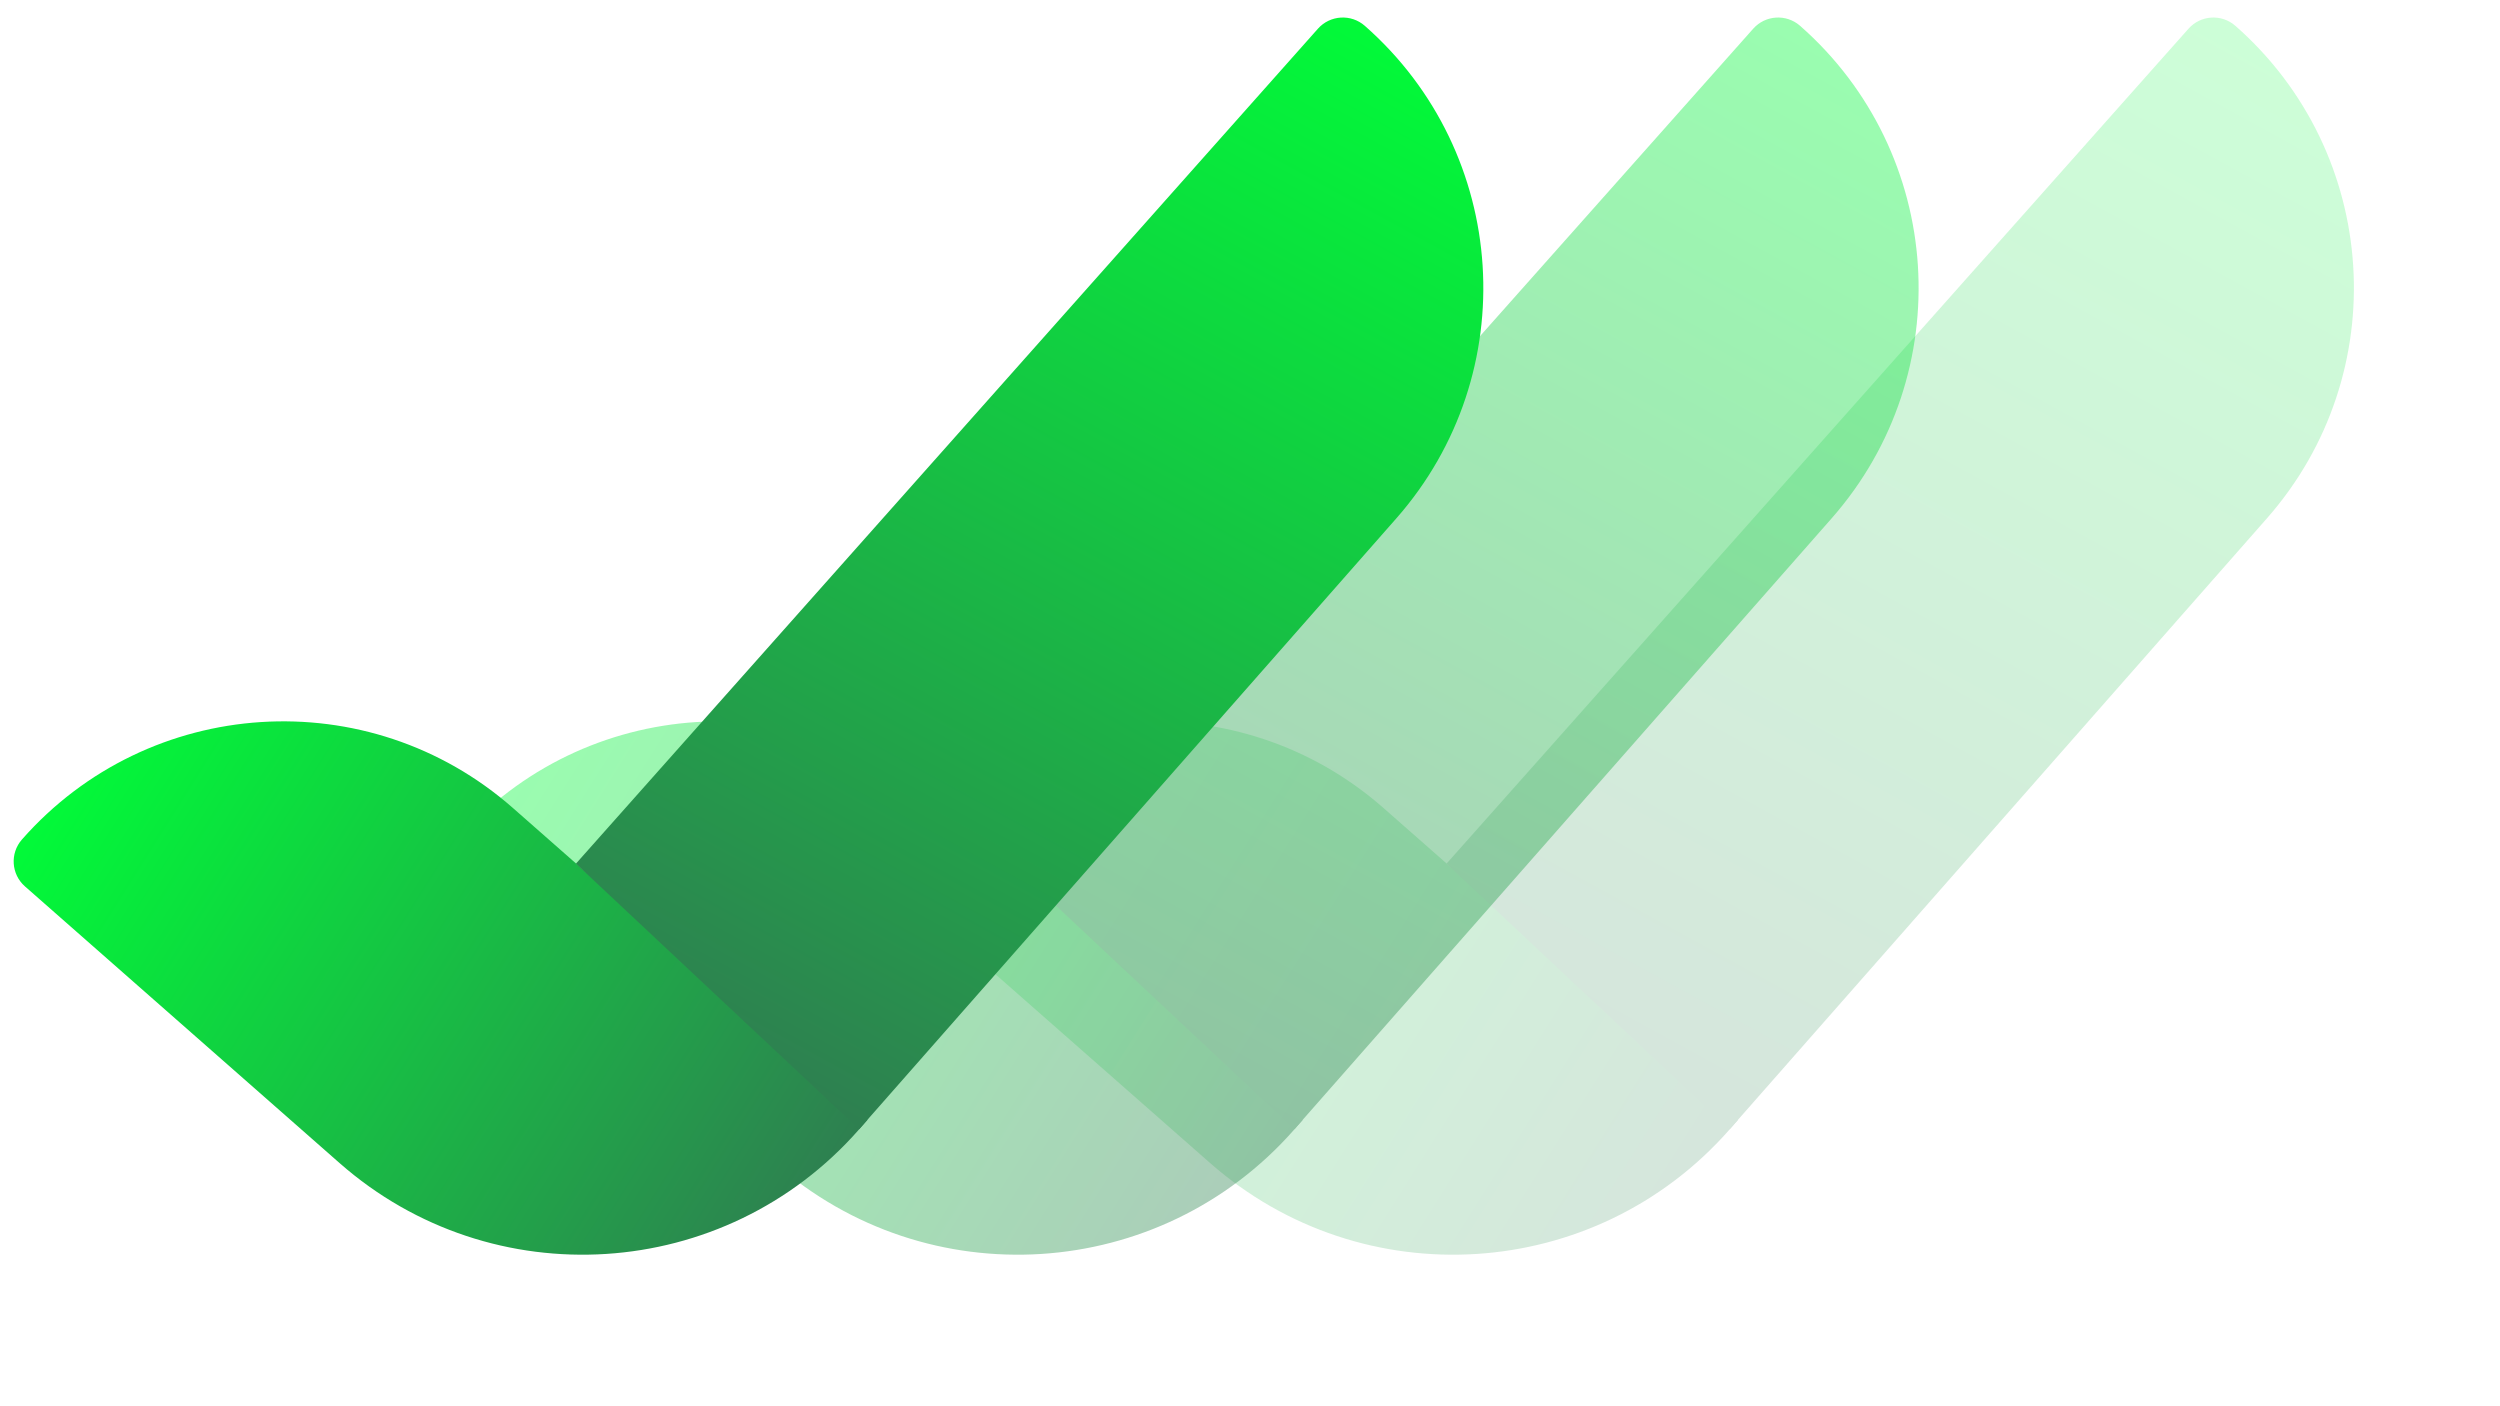 <svg viewBox="0 0 649 365" fill="none" xmlns="http://www.w3.org/2000/svg">
<g opacity="0.2">
<path d="M231.697 217.934C264.635 180.48 321.698 176.819 359.152 209.756L451.202 290.706L448.934 293.286C414.103 332.892 353.76 336.764 314.154 301.933L232.478 230.106C228.901 226.96 228.551 221.511 231.697 217.934V217.934Z" fill="url(#paint0_linear_299_211)"/>
<path d="M580.309 6.706C617.875 39.742 621.547 96.977 588.51 134.543L449.029 293.149L375.511 224.209L568.13 7.455C571.292 3.897 576.734 3.562 580.309 6.706V6.706Z" fill="url(#paint1_linear_299_211)"/>
</g>
<g opacity="0.4">
<path d="M118.697 217.934C151.635 180.48 208.698 176.819 246.152 209.756L338.202 290.706L335.934 293.286C301.103 332.892 240.76 336.764 201.154 301.933L119.478 230.106C115.901 226.96 115.551 221.511 118.697 217.934V217.934Z" fill="url(#paint2_linear_299_211)"/>
<path d="M467.309 6.706C504.875 39.742 508.547 96.977 475.51 134.543L336.029 293.149L262.511 224.209L455.13 7.455C458.292 3.897 463.734 3.562 467.309 6.706V6.706Z" fill="url(#paint3_linear_299_211)"/>
</g>
<path d="M5.697 217.934C38.635 180.48 95.698 176.819 133.152 209.756L225.202 290.706L222.934 293.286C188.103 332.892 127.76 336.764 88.153 301.933L6.478 230.106C2.901 226.96 2.551 221.511 5.697 217.934V217.934Z" fill="url(#paint4_linear_299_211)"/>
<path d="M354.309 6.706C391.875 39.742 395.547 96.977 362.51 134.543L223.029 293.149L149.511 224.209L342.13 7.455C345.292 3.897 350.734 3.562 354.309 6.706V6.706Z" fill="url(#paint5_linear_299_211)"/>
<defs>
<linearGradient id="paint0_linear_299_211" x1="460.836" y1="321.396" x2="247.66" y2="187.19" gradientUnits="userSpaceOnUse">
<stop stop-color="#337253"/>
<stop offset="1" stop-color="#01FC38"/>
</linearGradient>
<linearGradient id="paint1_linear_299_211" x1="410.528" y1="311.207" x2="580.064" y2="1.645" gradientUnits="userSpaceOnUse">
<stop stop-color="#337253"/>
<stop offset="1" stop-color="#01FC38"/>
</linearGradient>
<linearGradient id="paint2_linear_299_211" x1="347.836" y1="321.396" x2="134.66" y2="187.19" gradientUnits="userSpaceOnUse">
<stop stop-color="#337253"/>
<stop offset="1" stop-color="#01FC38"/>
</linearGradient>
<linearGradient id="paint3_linear_299_211" x1="297.528" y1="311.207" x2="467.064" y2="1.645" gradientUnits="userSpaceOnUse">
<stop stop-color="#337253"/>
<stop offset="1" stop-color="#01FC38"/>
</linearGradient>
<linearGradient id="paint4_linear_299_211" x1="234.836" y1="321.396" x2="21.66" y2="187.19" gradientUnits="userSpaceOnUse">
<stop stop-color="#337253"/>
<stop offset="1" stop-color="#01FC38"/>
</linearGradient>
<linearGradient id="paint5_linear_299_211" x1="184.528" y1="311.207" x2="354.064" y2="1.645" gradientUnits="userSpaceOnUse">
<stop stop-color="#337253"/>
<stop offset="1" stop-color="#01FC38"/>
</linearGradient>
</defs>
</svg>
